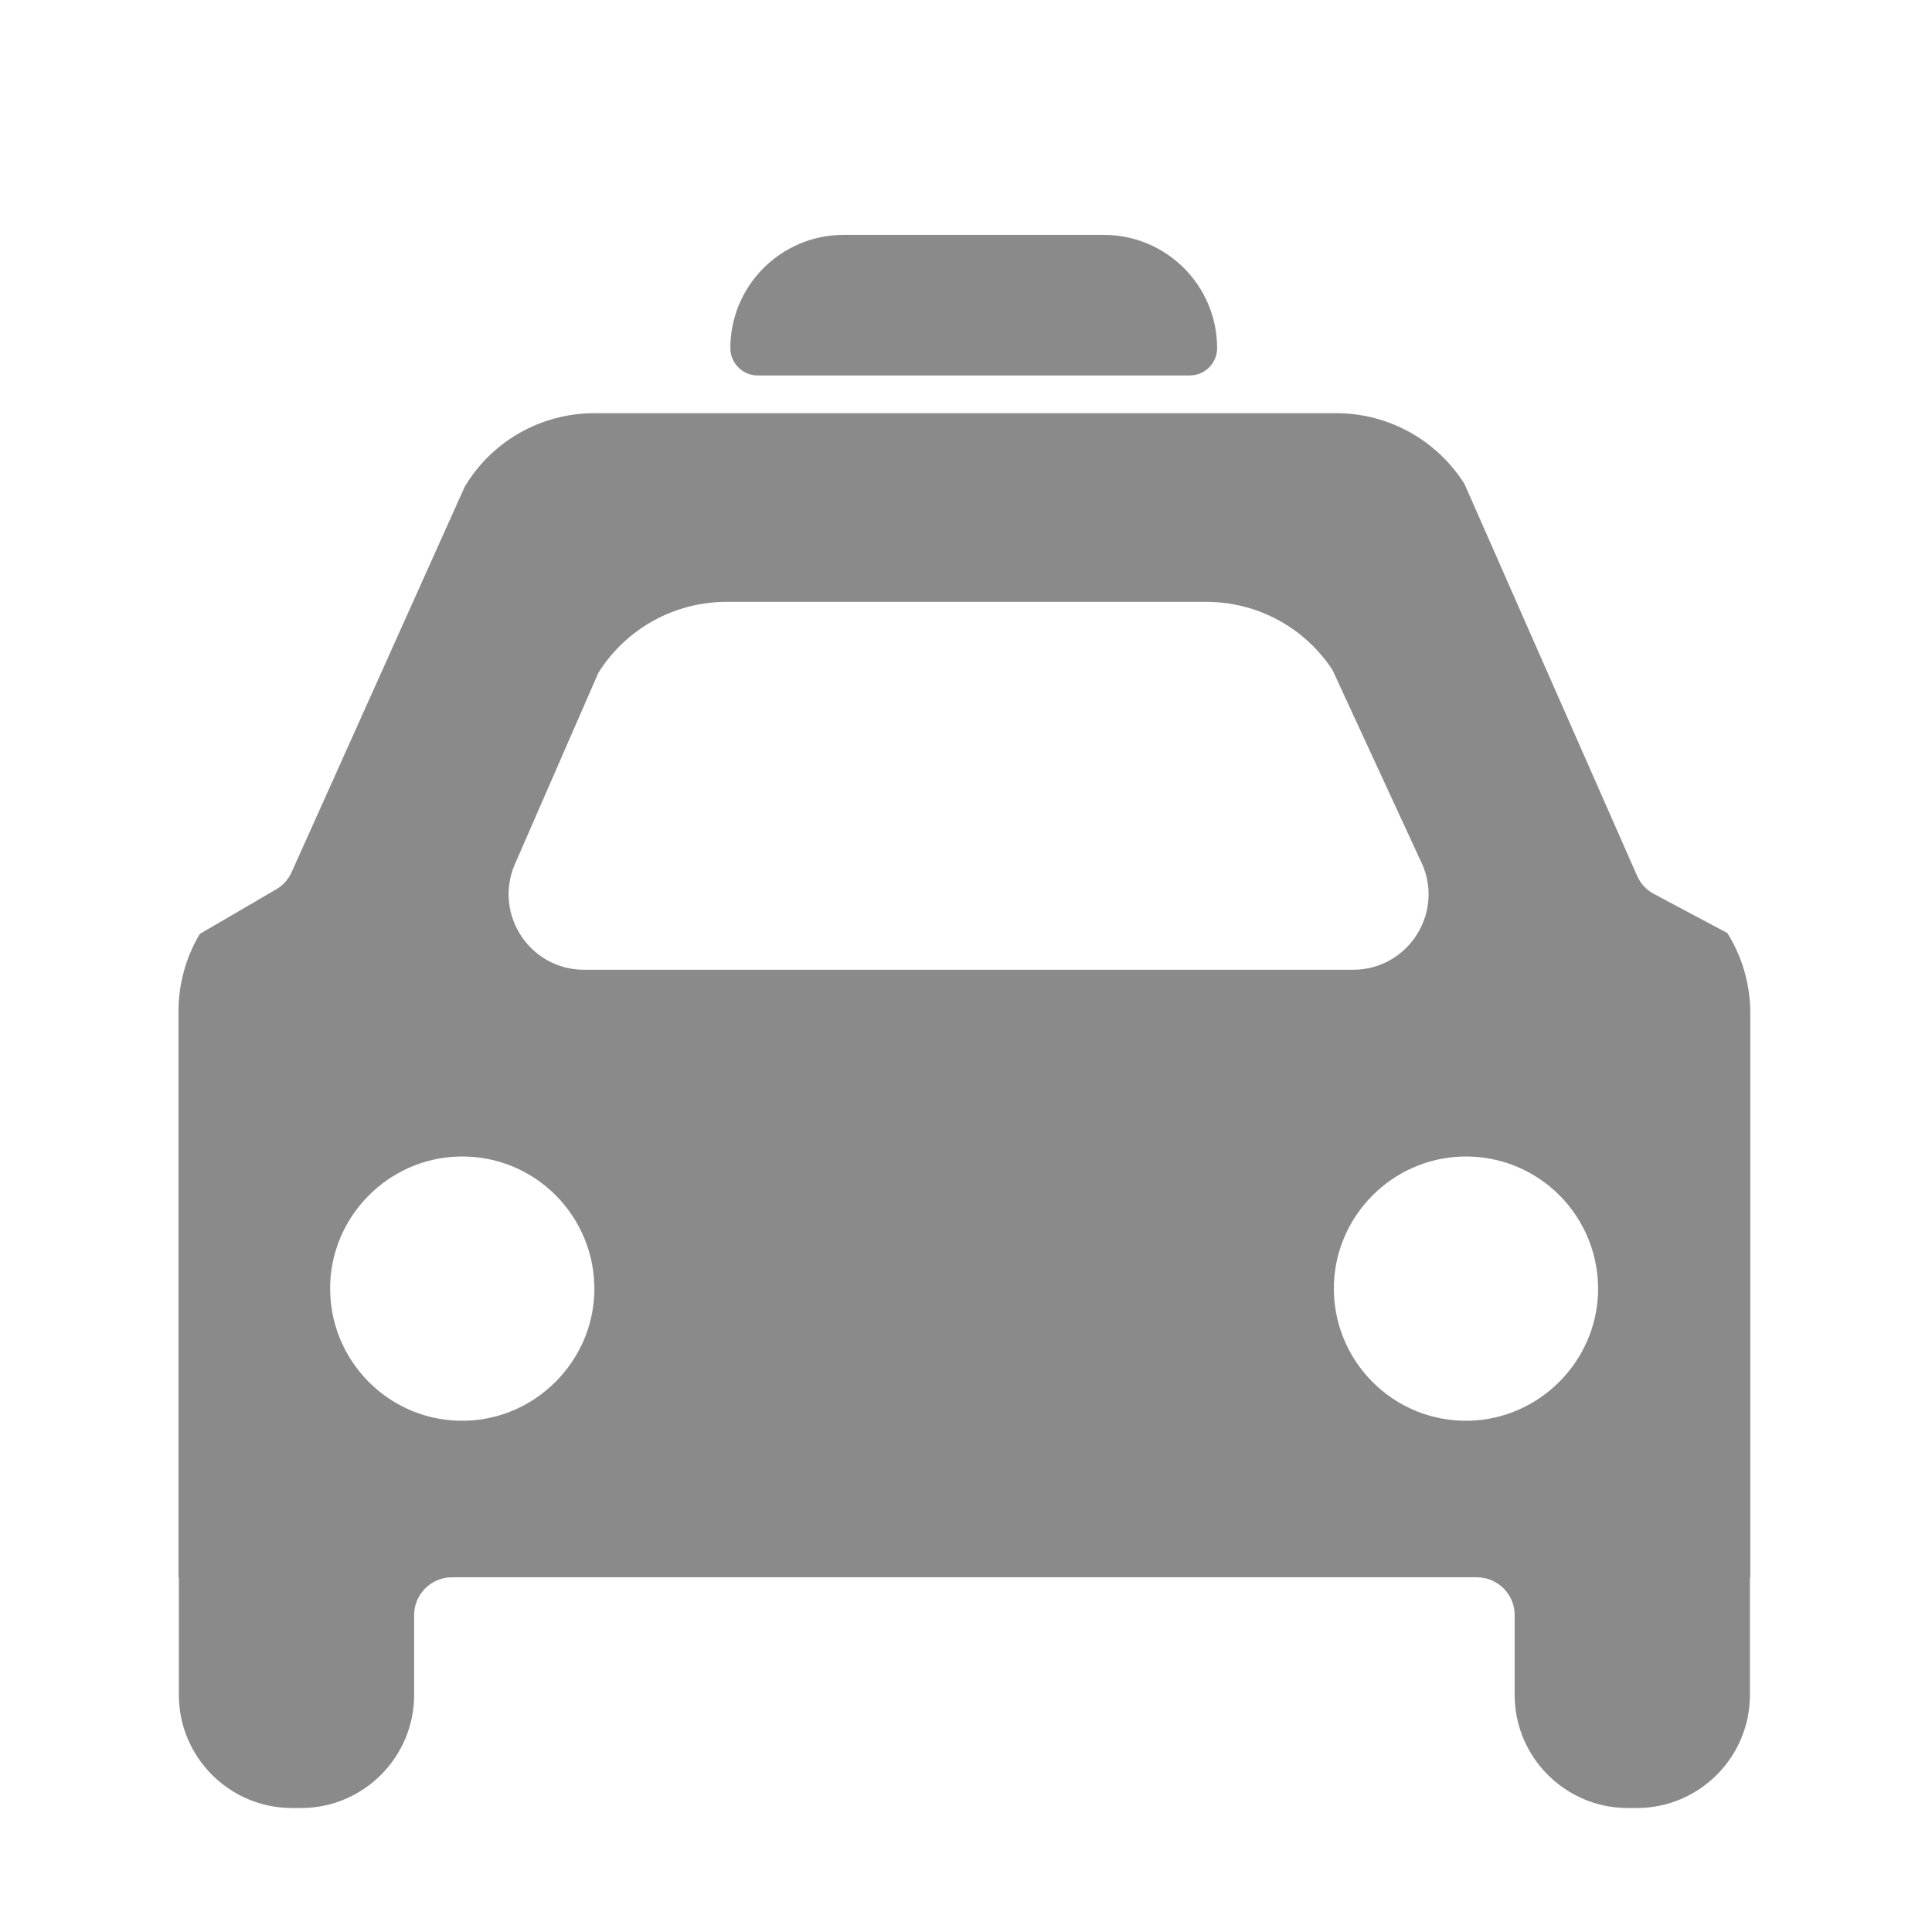 <?xml version="1.0" standalone="no"?><!DOCTYPE svg PUBLIC "-//W3C//DTD SVG 1.1//EN" "http://www.w3.org/Graphics/SVG/1.1/DTD/svg11.dtd"><svg t="1624079580565" class="icon" viewBox="0 0 1024 1024" version="1.1" xmlns="http://www.w3.org/2000/svg" p-id="15636" xmlns:xlink="http://www.w3.org/1999/xlink" width="200" height="200"><defs><style type="text/css"></style></defs><path d="M585.1 124.5h-138c-33.1 0-60 26.9-60 60 0 8 6.5 14.5 14.5 14.5h229c8 0 14.5-6.5 14.5-14.5 0-33.1-26.9-60-60-60zM708.3 219H315c-28.2 0-54.3 14.8-68.7 39l-91.7 204.2c-1.7 3.8-4.5 7-8.1 9.1L105.9 495c-7.4 12.4-11.3 26.6-11.3 41v300h0.2v62.3c0 33.1 26.9 60 60 60h4.7c33.1 0 60-26.9 60-60V856c0-11 9-20 20-20h543.3c11 0 20 9 20 20v42.3c0 33.1 26.9 60 60 60h4.7c33.1 0 60-26.9 60-60V836h0.2V537c0-15-4.2-29.8-12.2-42.5l-38.9-20.7c-4-2.1-7.1-5.5-8.9-9.6l-91.5-207.7c-14.7-23.3-40.3-37.5-67.9-37.5zM385 319h254.4c26.9 0 52 13.5 66.8 36l46.6 100.9c13.5 26.6-5.8 58.1-35.7 58.1H309.6c-28.6 0-47.9-29.1-36.9-55.5l44.4-101.8c14.6-23.4 40.3-37.7 67.9-37.7zM247.3 753c-40.5 1.3-73.5-31.8-72.3-72.3 1.2-36.7 31-66.5 67.7-67.7 40.5-1.3 73.5 31.8 72.3 72.3-1.2 36.6-31.1 66.5-67.7 67.7z m532 0c-40.5 1.3-73.5-31.8-72.3-72.3 1.2-36.7 31-66.5 67.7-67.7 40.5-1.3 73.5 31.8 72.3 72.3-1.2 36.6-31.1 66.5-67.7 67.7z" p-id="15637" fill="#8a8a8a"></path></svg>